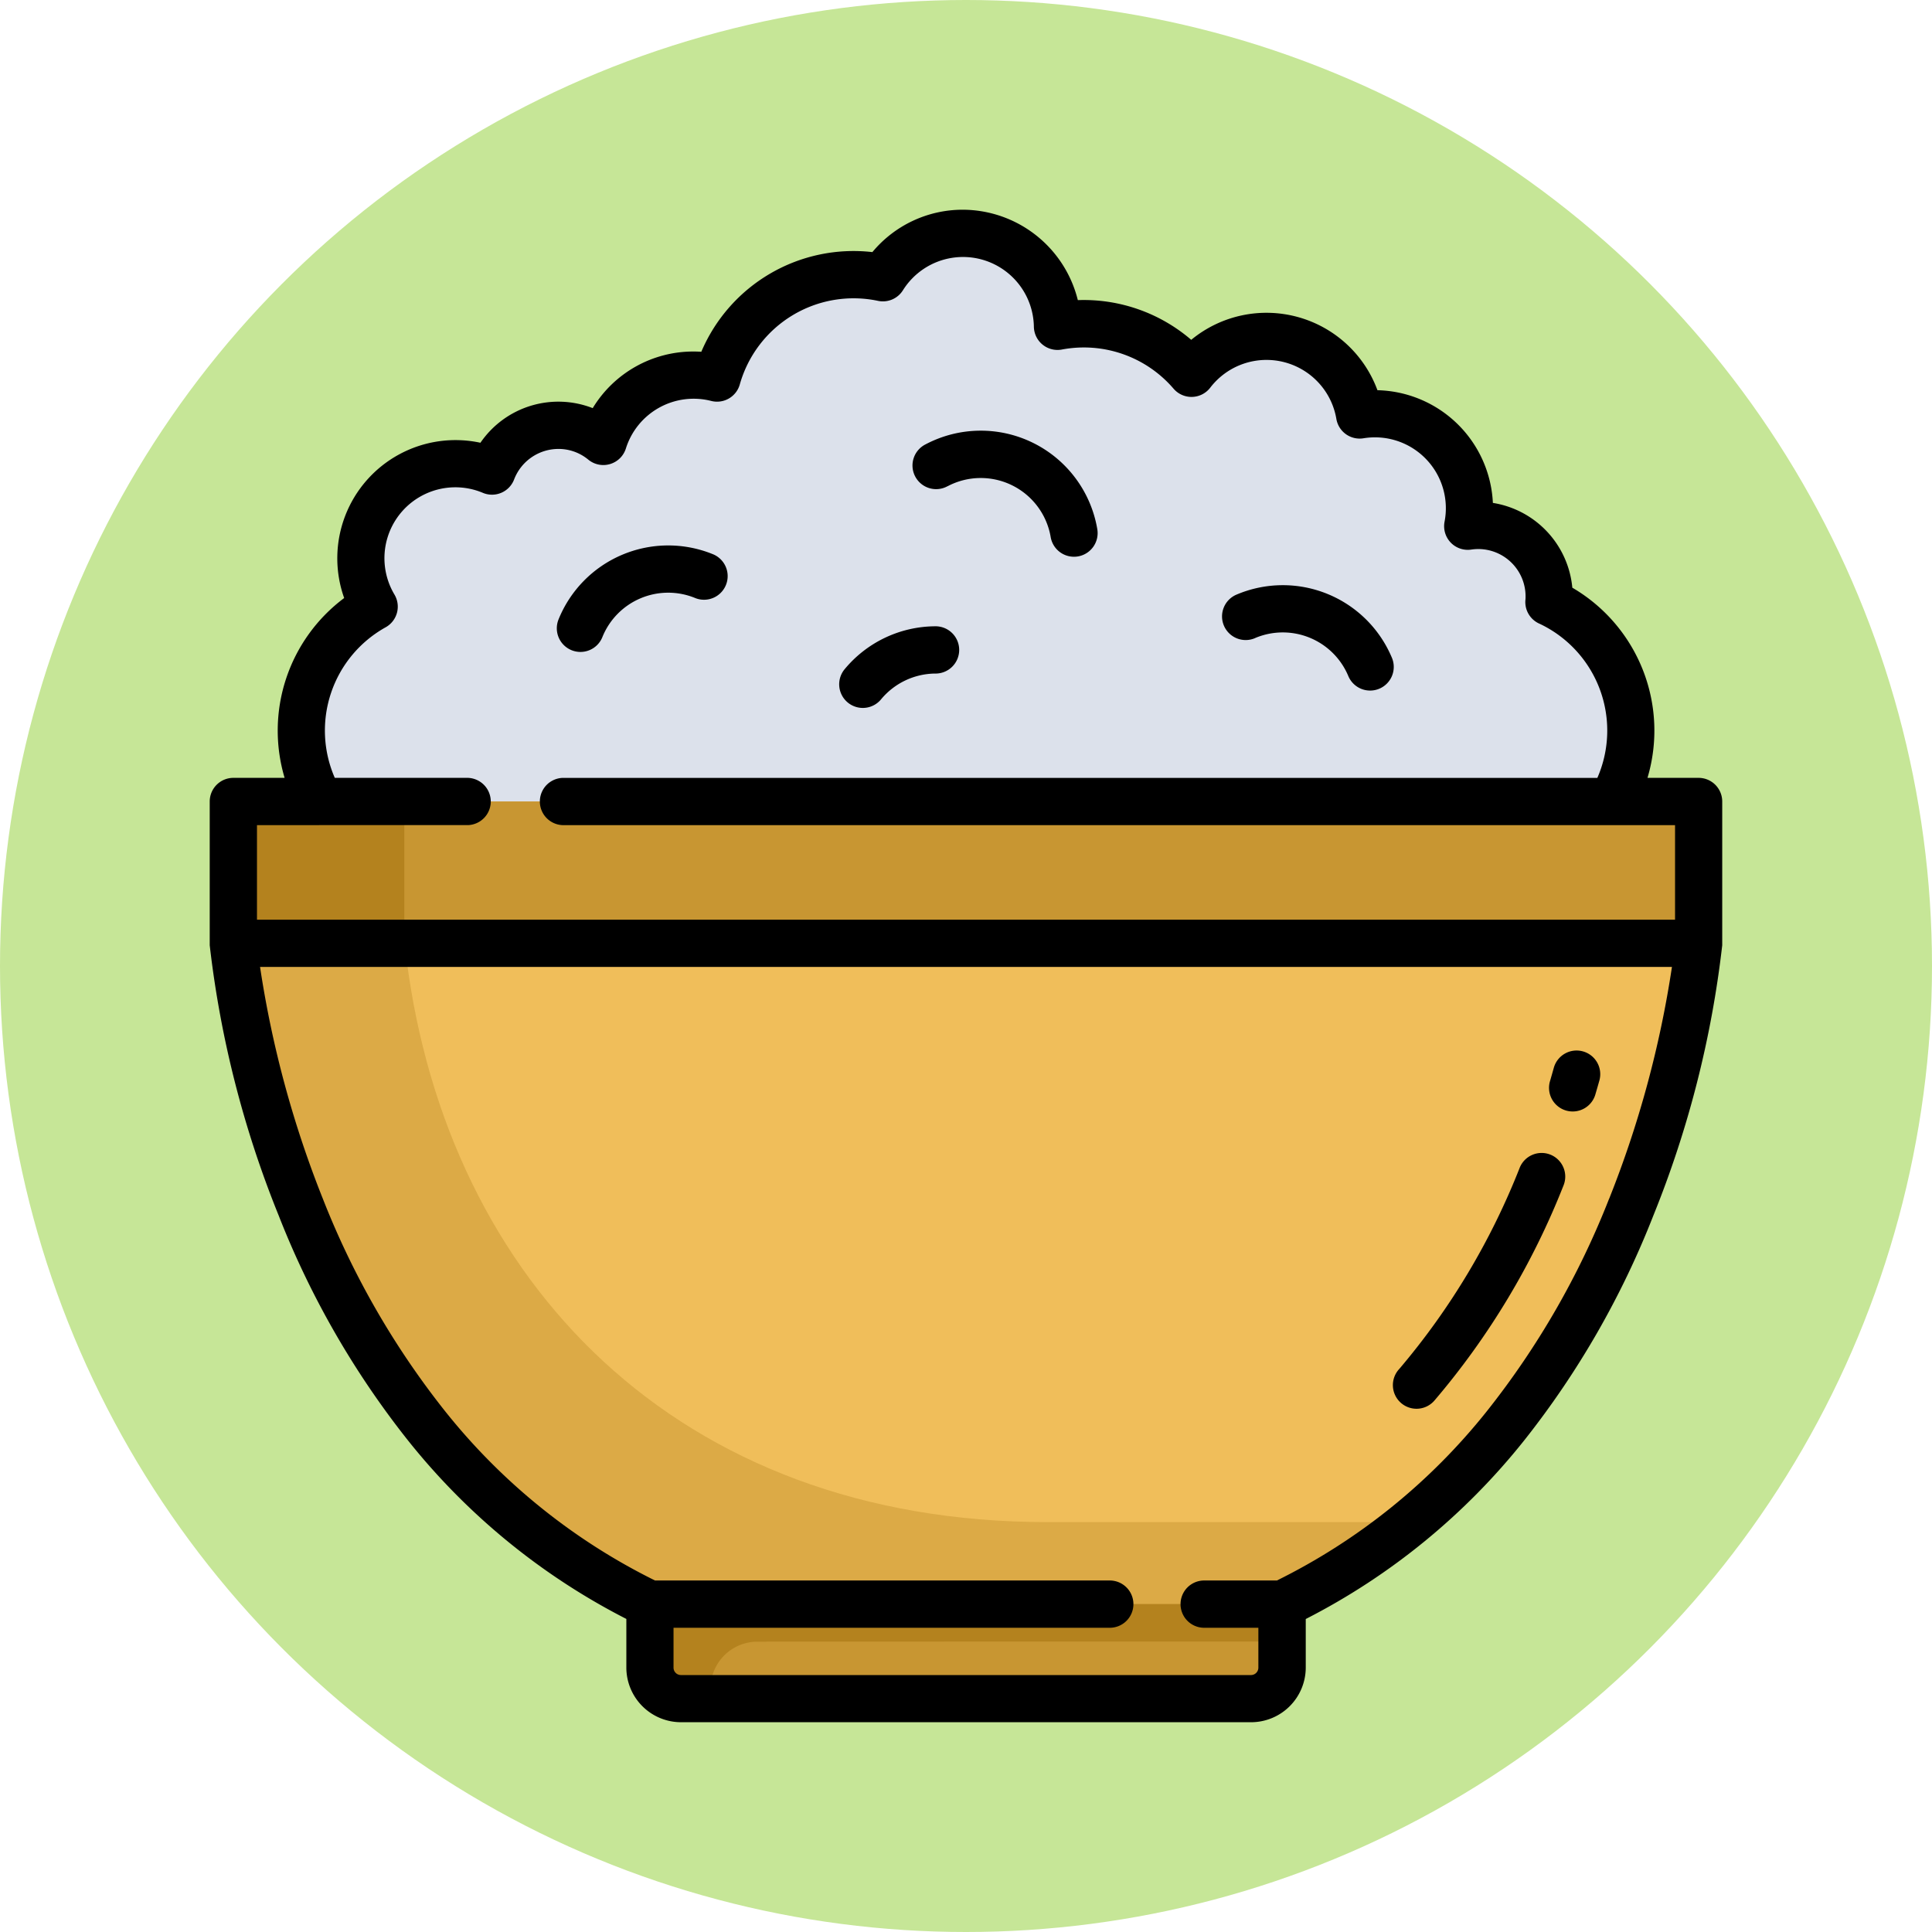 <svg xmlns="http://www.w3.org/2000/svg" width="76" height="76" viewBox="0 0 76 76">
  <g id="Grupo_1108063" data-name="Grupo 1108063" transform="translate(-224.051 -1892)">
    <circle id="Elipse_11499" data-name="Elipse 11499" cx="38" cy="38" r="38" transform="translate(224.051 1892)" fill="#c6e697"/>
    <g id="bol-de-arroz" transform="translate(231.29 1900.25)">
      <path id="Trazado_897591" data-name="Trazado 897591" d="M84.3,27.565a5.579,5.579,0,0,0-3.222-5.057h0c.006-.075.01-.15.01-.227A2.789,2.789,0,0,0,78.3,19.494a2.823,2.823,0,0,0-.415.031,3.719,3.719,0,0,0-4.247-4.377,3.718,3.718,0,0,0-6.615-1.637,5.569,5.569,0,0,0-5.271-1.858,3.718,3.718,0,0,0-6.868-1.9A5.58,5.58,0,0,0,48.356,13.7a3.724,3.724,0,0,0-4.473,2.492A2.789,2.789,0,0,0,39.5,17.357a3.719,3.719,0,0,0-4.637,5.332,5.582,5.582,0,0,0-2.121,7.666v.551H83.558l-.006-.551A5.553,5.553,0,0,0,84.3,27.565Z" transform="translate(-27.388 -7.075)" fill="#dce1eb"/>
      <path id="Trazado_897592" data-name="Trazado 897592" d="M9.011,200.313v5.578s1.58,18.931,16.386,26v2.987a.725.725,0,0,0,.725.725H49.541a.725.725,0,0,0,.725-.725v-2.987c14.806-7.071,16.386-26,16.386-26v-5.578Z" transform="translate(-7.07 -177.034)" fill="#dcaa46"/>
      <path id="Trazado_897593" data-name="Trazado 897593" d="M9.011,200.316H66.653v5.578H9.011Z" transform="translate(-7.07 -177.037)" fill="#b4821e"/>
      <path id="Trazado_897594" data-name="Trazado 897594" d="M149.9,472v2.987a.725.725,0,0,0,.725.725h23.419a.725.725,0,0,0,.725-.725V472l.015-.007h-24.9Z" transform="translate(-131.572 -417.145)" fill="#b4821e"/>
      <path id="Trazado_897595" data-name="Trazado 897595" d="M170.512,486.509v.393h21.762a.725.725,0,0,0,.725-.725v-1.523s-15.261,0-20.639.006a1.849,1.849,0,0,0-1.848,1.85Z" transform="translate(-149.803 -428.331)" fill="#c89632"/>
      <path id="Trazado_897596" data-name="Trazado 897596" d="M67.106,206.529c1.626,12.665,10.632,22.134,25.21,22.134h14.29c10.126-8.373,11.328-22.768,11.328-22.769v-5.578h-50.9v5.578s.019.225.071.635Z" transform="translate(-58.351 -177.037)" fill="#f0be5a"/>
      <path id="Trazado_897597" data-name="Trazado 897597" d="M67.035,200.316h50.9v5.578h-50.9Z" transform="translate(-58.351 -177.037)" fill="#c89632"/>
      <g id="Grupo_1108062" data-name="Grupo 1108062" transform="translate(1.011 0)">
        <path id="Trazado_897598" data-name="Trazado 897598" d="M59.582,22.349H57.569a6.51,6.51,0,0,0-2.957-7.481,3.726,3.726,0,0,0-3.125-3.335A4.655,4.655,0,0,0,46.946,7.1a4.651,4.651,0,0,0-7.325-1.982A6.488,6.488,0,0,0,35.16,3.556,4.677,4.677,0,0,0,30.644,0a4.62,4.62,0,0,0-3.566,1.667,6.507,6.507,0,0,0-6.729,3.921q-.152-.01-.3-.01a4.627,4.627,0,0,0-3.972,2.227A3.715,3.715,0,0,0,11.66,9.167,4.65,4.65,0,0,0,6.3,15.275a6.51,6.51,0,0,0-2.343,7.074H1.941a.93.93,0,0,0-.93.93v5.578c0,.026,0,.052,0,.078A40.636,40.636,0,0,0,3.724,39.566,34.422,34.422,0,0,0,8.8,48.4a26.244,26.244,0,0,0,8.6,7.035v1.913a2.153,2.153,0,0,0,2.15,2.15H41.976a2.153,2.153,0,0,0,2.15-2.15V55.438a26.245,26.245,0,0,0,8.6-7.035A34.428,34.428,0,0,0,57.8,39.566a40.627,40.627,0,0,0,2.709-10.631c0-.026,0-.052,0-.078V23.279a.93.93,0,0,0-.929-.93Zm-54.2,1.859h5.785a.93.93,0,0,0,0-1.859H5.931a4.647,4.647,0,0,1,2-5.923.93.93,0,0,0,.346-1.289,2.79,2.79,0,0,1,3.478-4,.93.93,0,0,0,1.23-.527,1.87,1.87,0,0,1,1.739-1.2,1.837,1.837,0,0,1,1.18.422.93.93,0,0,0,1.478-.441,2.794,2.794,0,0,1,3.356-1.869.93.93,0,0,0,1.125-.65A4.651,4.651,0,0,1,27.3,3.585a.929.929,0,0,0,.979-.415A2.788,2.788,0,0,1,33.431,4.6a.93.93,0,0,0,1.1.9A4.649,4.649,0,0,1,38.926,7.04.93.93,0,0,0,40.369,7,2.788,2.788,0,0,1,45.33,8.228.929.929,0,0,0,46.4,8.99a2.833,2.833,0,0,1,.448-.036,2.788,2.788,0,0,1,2.738,3.32.93.93,0,0,0,1.05,1.095,1.915,1.915,0,0,1,.278-.021,1.862,1.862,0,0,1,1.859,1.859c0,.044,0,.093-.007.154a.93.93,0,0,0,.565.929,4.647,4.647,0,0,1,2.266,6.06h-40.7a.93.93,0,0,0,0,1.859H58.653v3.719H2.87V24.209Zm50.676,14.7a32.525,32.525,0,0,1-4.8,8.345,24.344,24.344,0,0,1-8.267,6.67H40.1a.93.93,0,0,0,0,1.859h2.162v1.569a.291.291,0,0,1-.291.291H19.547a.291.291,0,0,1-.291-.291V55.782h17.13a.93.93,0,1,0,0-1.859H18.529a24.34,24.34,0,0,1-8.267-6.67,32.546,32.546,0,0,1-4.8-8.345,41.086,41.086,0,0,1-2.471-9.121H58.531a41.081,41.081,0,0,1-2.471,9.121Z" transform="translate(-1.011 0)"/>
        <path id="Trazado_897599" data-name="Trazado 897599" d="M407.87,319.346a.93.93,0,0,0-1.212.511,28.074,28.074,0,0,1-4.739,7.918.93.93,0,1,0,1.4,1.223,29.941,29.941,0,0,0,5.061-8.44A.93.93,0,0,0,407.87,319.346Z" transform="translate(-355.126 -282.173)"/>
        <path id="Trazado_897600" data-name="Trazado 897600" d="M455.75,284.636a.93.93,0,0,0-1.146.645q-.068.244-.142.5a.93.93,0,1,0,1.783.527q.078-.264.15-.521A.93.93,0,0,0,455.75,284.636Z" transform="translate(-401.731 -251.527)"/>
        <path id="Trazado_897601" data-name="Trazado 897601" d="M119.1,117.755a.929.929,0,0,0,1.21-.516,2.792,2.792,0,0,1,3.629-1.546.93.93,0,1,0,.694-1.725,4.654,4.654,0,0,0-6.048,2.577A.93.93,0,0,0,119.1,117.755Z" transform="translate(-104.864 -100.427)"/>
        <path id="Trazado_897602" data-name="Trazado 897602" d="M240.4,77.005a2.79,2.79,0,0,1,4.054,2,.93.93,0,0,0,.916.774.945.945,0,0,0,.157-.013.93.93,0,0,0,.761-1.072,4.649,4.649,0,0,0-6.756-3.336.93.93,0,1,0,.869,1.644Z" transform="translate(-211.373 -66.128)"/>
        <path id="Trazado_897603" data-name="Trazado 897603" d="M214.418,144.008a.93.93,0,0,0,1.309-.126,2.8,2.8,0,0,1,2.118-1.014.93.93,0,1,0-.01-1.859h-.01a4.657,4.657,0,0,0-3.533,1.69A.93.93,0,0,0,214.418,144.008Z" transform="translate(-189.318 -124.622)"/>
        <path id="Trazado_897604" data-name="Trazado 897604" d="M345.088,129.157a2.793,2.793,0,0,1,3.656,1.485.93.93,0,1,0,1.713-.724,4.653,4.653,0,0,0-6.092-2.473.93.93,0,1,0,.724,1.713Z" transform="translate(-303.96 -112.31)"/>
      </g>
    </g>
  </g>
</svg>
